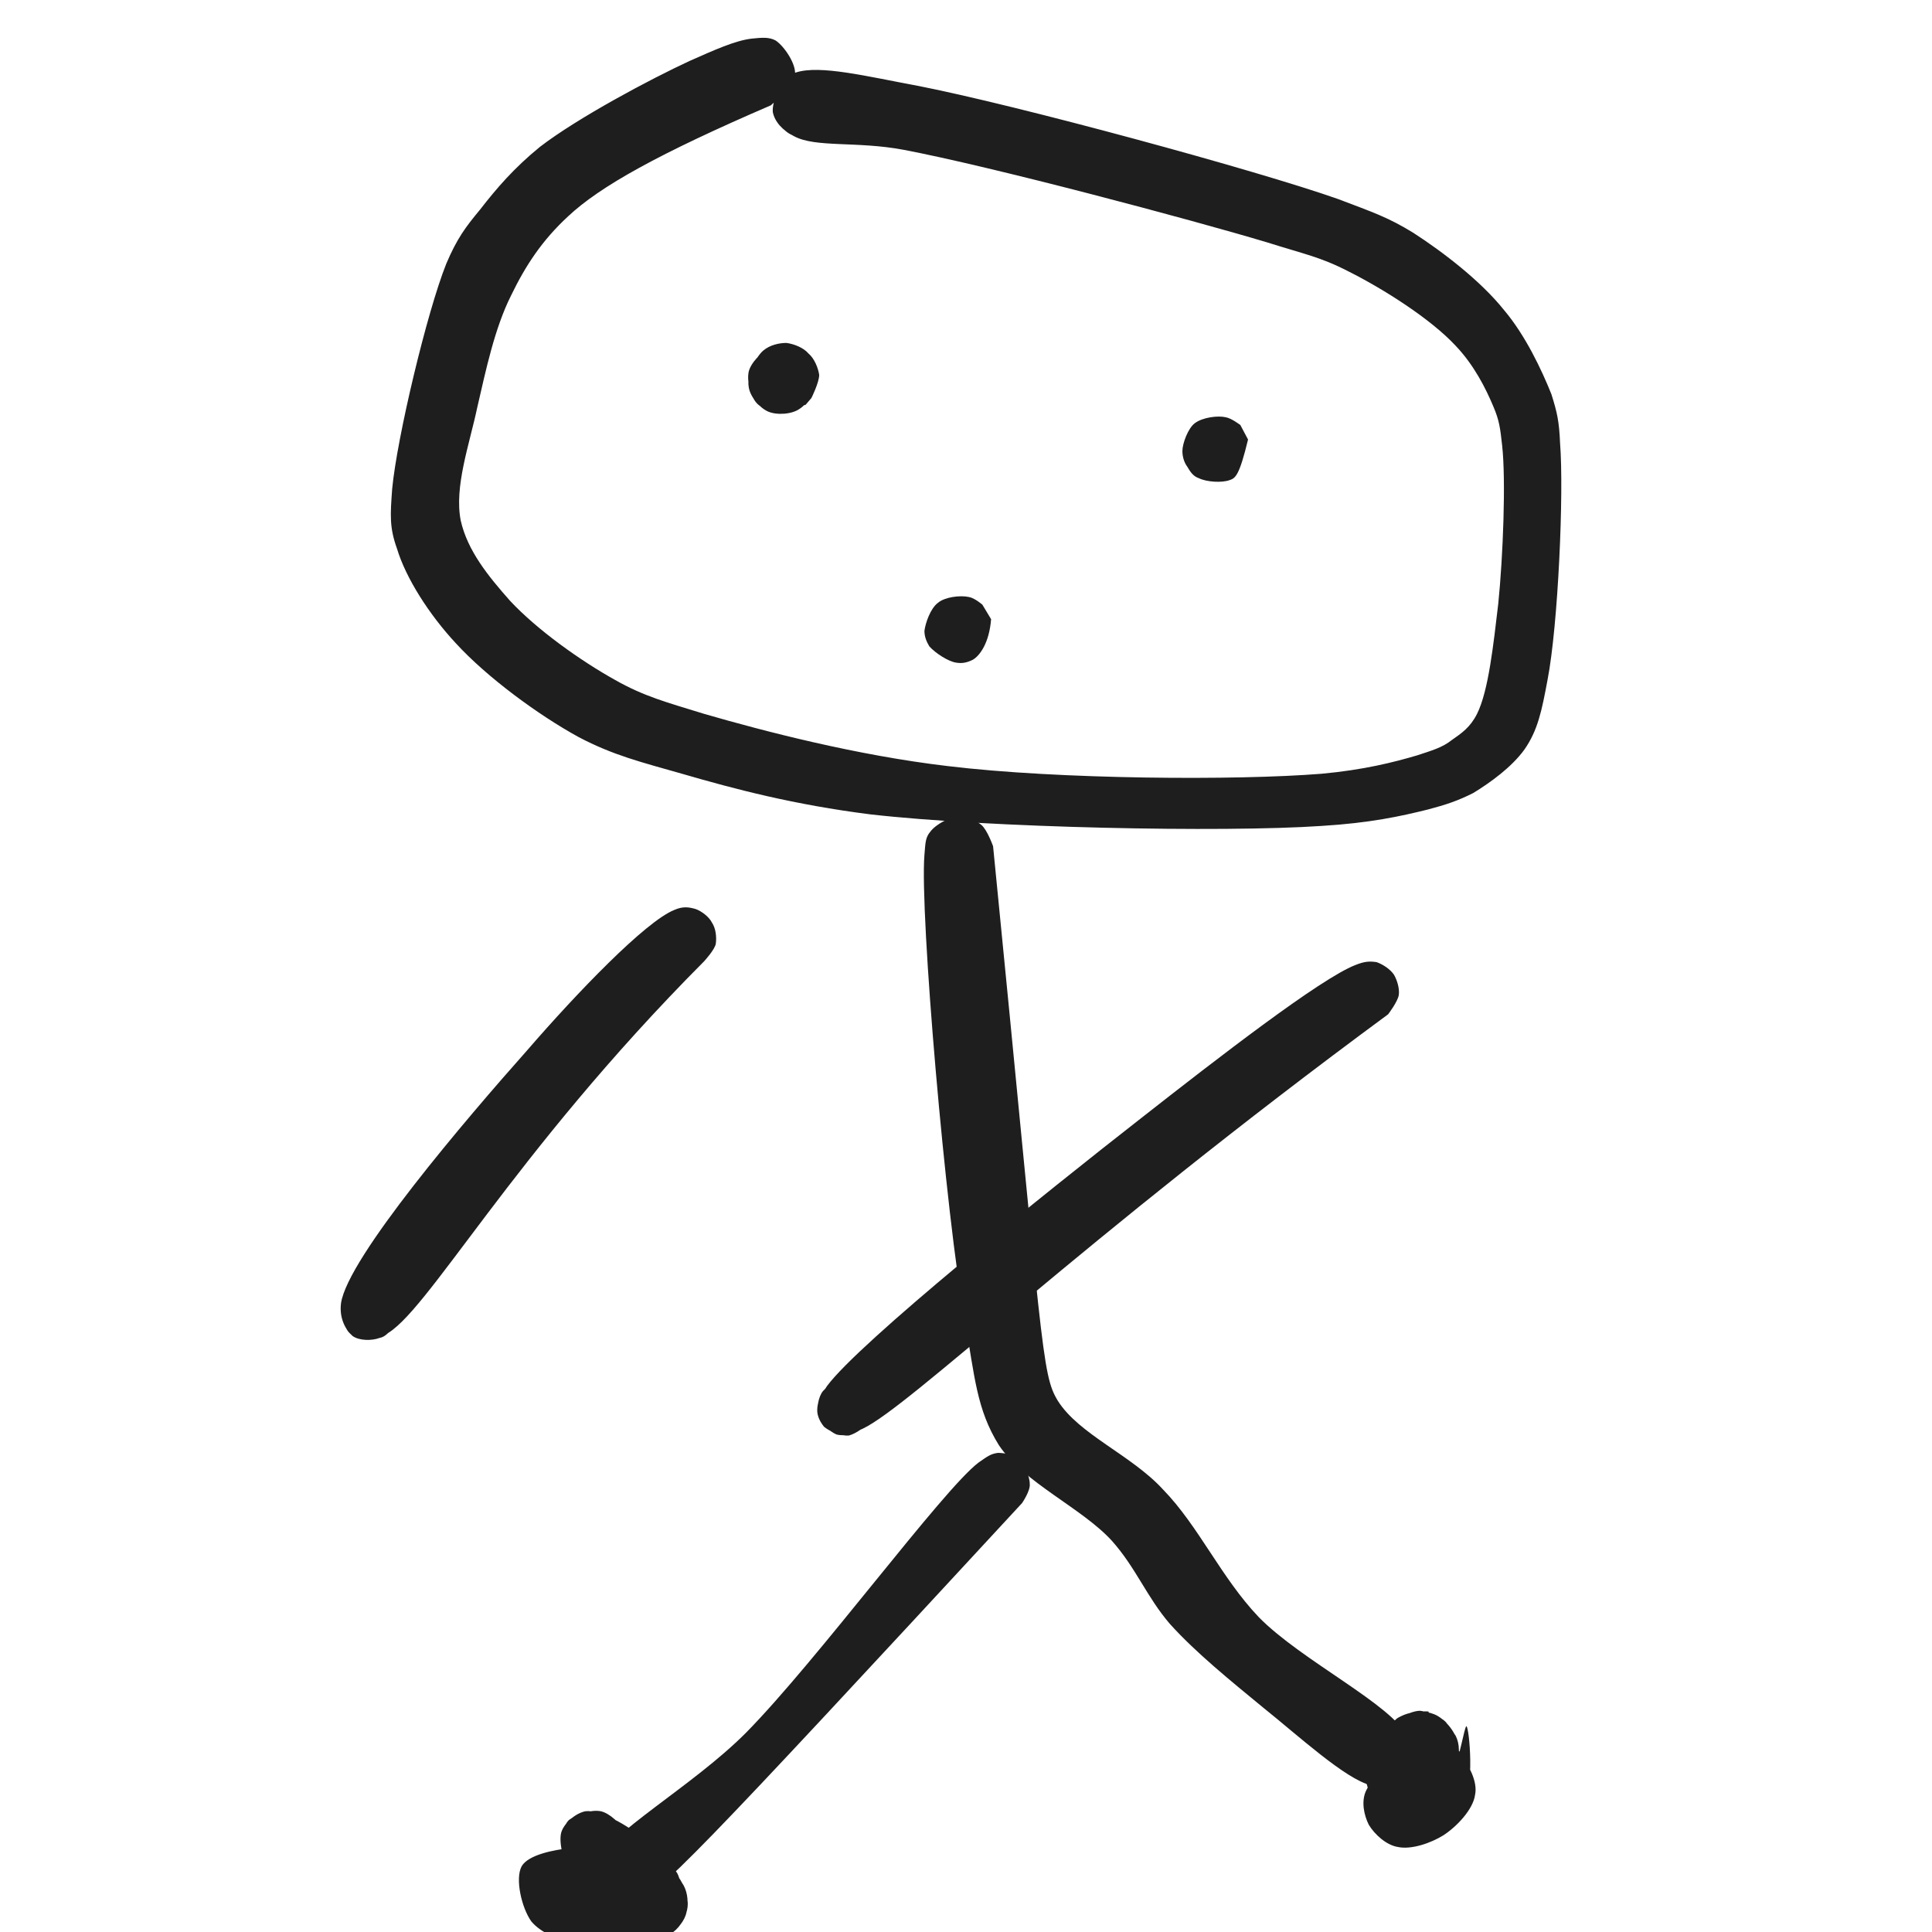 <svg xmlns="http://www.w3.org/2000/svg" xmlns:xlink="http://www.w3.org/1999/xlink" width="200" zoomAndPan="magnify" viewBox="0 0 150 150" height="200" preserveAspectRatio="xMidYMid meet" version="1.0"><defs><clipPath id="500844a649"><path d="M 30.336 2.883 L 121.32 2.883 L 121.32 64.504 L 30.336 64.504 Z M 30.336 2.883 " clip-rule="nonzero"/></clipPath><clipPath id="23a4bcf9ad"><path d="M 59.852 8.176 C 51.148 11.926 46.574 14.477 44.102 16.801 C 42.074 18.676 40.801 20.625 39.676 22.949 C 38.398 25.5 37.727 28.727 37.051 31.648 C 36.449 34.5 35.25 37.801 35.773 40.426 C 36.301 42.75 37.875 44.699 39.602 46.648 C 41.699 48.898 45.074 51.301 47.773 52.801 C 50.023 54.074 51.75 54.523 54.676 55.426 C 59.324 56.773 66.523 58.648 73.574 59.477 C 82.199 60.523 96.074 60.602 102.602 60.074 C 105.898 59.773 108.227 59.176 110.023 58.648 C 111.148 58.273 111.977 58.051 112.727 57.449 C 113.477 56.926 114.148 56.477 114.676 55.426 C 115.574 53.625 115.949 50.023 116.324 46.875 C 116.699 43.199 116.926 37.273 116.625 34.574 C 116.477 33.227 116.398 32.625 115.949 31.574 C 115.352 30.148 114.449 28.352 113.023 26.852 C 111.074 24.75 107.398 22.426 104.699 21.074 C 102.523 19.949 101.25 19.727 98.398 18.824 C 92.398 17.023 76.875 12.898 70.125 11.625 C 66.523 10.949 63.301 11.477 61.648 10.574 C 60.75 10.125 60.148 9.449 60 8.699 C 59.926 7.875 60.602 6.301 61.352 5.852 C 61.949 5.477 63.148 5.477 63.75 5.852 C 64.426 6.148 65.102 7.125 65.176 7.801 C 65.176 8.625 64.273 10.199 63.523 10.574 C 62.926 10.875 61.727 10.727 61.125 10.273 C 60.449 9.824 59.926 8.176 60.074 7.352 C 60.227 6.602 60.898 5.926 61.801 5.625 C 63.676 5.023 67.273 5.926 71.324 6.676 C 78.977 8.176 97.5 13.199 103.875 15.449 C 106.648 16.5 107.773 16.875 109.727 18.074 C 112.051 19.574 114.977 21.824 116.773 24.074 C 118.426 26.023 119.699 28.727 120.449 30.602 C 120.898 32.023 121.051 32.699 121.125 34.426 C 121.426 38.25 120.977 48.523 120.148 52.801 C 119.699 55.199 119.398 56.699 118.352 58.199 C 117.375 59.551 115.727 60.75 114.375 61.574 C 113.176 62.176 112.273 62.477 110.852 62.852 C 108.75 63.375 106.352 63.898 102.602 64.125 C 94.949 64.648 76.727 64.273 67.574 63.227 C 61.648 62.477 57.074 61.273 52.949 60.074 C 49.801 59.176 47.625 58.648 44.926 57.227 C 41.773 55.5 37.801 52.574 35.398 49.949 C 33.301 47.699 31.5 44.852 30.824 42.602 C 30.227 40.949 30.301 39.977 30.449 37.949 C 30.824 33.977 33.148 24.227 34.648 20.477 C 35.477 18.523 36.148 17.625 37.273 16.273 C 38.551 14.625 39.898 13.051 41.926 11.398 C 44.852 9.148 50.477 6.148 53.551 4.727 C 55.426 3.898 57.074 3.148 58.352 3 C 59.102 2.926 59.699 2.852 60.227 3.148 C 60.898 3.602 61.801 4.949 61.727 5.773 C 61.648 6.602 59.852 8.176 59.852 8.176 " clip-rule="nonzero"/></clipPath><clipPath id="898825f19e"><path d="M 71.695 63.293 L 109.805 63.293 L 109.805 138.832 L 71.695 138.832 Z M 71.695 63.293 " clip-rule="nonzero"/></clipPath><clipPath id="4715e71d01"><path d="M 77.102 65.699 C 81 105 80.852 106.648 82.125 108.75 C 83.773 111.375 87.824 112.949 90.301 115.648 C 93.074 118.5 94.801 122.477 97.727 125.551 C 101.023 128.926 108.148 132.375 109.273 134.852 C 109.727 135.977 109.574 137.25 109.125 137.852 C 108.676 138.449 107.625 138.75 106.949 138.75 C 106.426 138.75 105.898 138.449 105.523 138.074 C 105.074 137.625 104.625 136.574 104.773 135.898 C 104.852 135.227 105.523 134.324 106.125 134.023 C 106.801 133.727 107.926 133.801 108.449 134.176 C 109.051 134.477 109.648 135.449 109.648 136.125 C 109.727 136.801 109.273 137.852 108.75 138.227 C 108.148 138.676 107.398 138.824 106.426 138.602 C 104.477 138.148 100.727 134.699 98.102 132.602 C 95.551 130.5 92.852 128.324 90.824 126.074 C 89.023 123.977 88.199 121.727 86.324 119.625 C 84 117.074 79.5 115.125 77.551 112.199 C 75.824 109.426 75.676 106.875 74.926 102.602 C 73.426 94.426 71.398 70.801 71.773 66.375 C 71.852 65.398 71.852 65.023 72.227 64.574 C 72.676 63.977 73.727 63.449 74.398 63.375 C 75 63.375 75.75 63.676 76.199 64.051 C 76.648 64.426 77.102 65.699 77.102 65.699 " clip-rule="nonzero"/></clipPath><clipPath id="3d8a7783aa"><path d="M 45.738 112.789 L 80 112.789 L 80 148.344 L 45.738 148.344 Z M 45.738 112.789 " clip-rule="nonzero"/></clipPath><clipPath id="f3a2d2cb99"><path d="M 79.352 116.699 C 53.699 144.449 51.148 147.074 49.199 147.75 C 48.148 148.125 47.102 148.125 46.574 147.75 C 46.051 147.375 45.75 146.398 45.75 145.875 C 45.75 145.426 45.977 144.898 46.273 144.602 C 46.727 144.227 47.625 143.926 48.227 143.926 C 48.676 143.926 49.125 144.148 49.426 144.523 C 49.801 144.977 50.102 145.875 50.023 146.477 C 49.949 146.926 49.648 147.375 49.352 147.676 C 49.051 147.898 48.523 148.199 48.074 148.199 C 47.551 148.199 46.574 147.898 46.273 147.375 C 45.824 146.852 45.75 145.801 46.125 144.824 C 47.25 142.273 53.699 138.75 57.898 134.551 C 63.449 128.926 73.199 115.648 75.977 113.551 C 76.727 113.023 76.949 112.875 77.477 112.801 C 78 112.801 78.676 112.949 79.051 113.25 C 79.5 113.625 79.949 114.602 79.949 115.199 C 80.023 115.727 79.352 116.699 79.352 116.699 " clip-rule="nonzero"/></clipPath><clipPath id="1aee323152"><path d="M 58.059 26.602 L 63.605 26.602 L 63.605 32.152 L 58.059 32.152 Z M 58.059 26.602 " clip-rule="nonzero"/></clipPath><clipPath id="dda9ffda84"><path d="M 62.551 31.426 C 60.375 32.176 59.25 31.875 58.727 31.273 C 58.273 30.75 57.977 29.625 58.125 28.875 C 58.273 28.199 59.102 27.301 59.773 27.074 C 60.449 26.773 61.648 27 62.25 27.375 C 62.852 27.824 63.375 28.875 63.301 29.625 C 63.301 30.301 62.699 31.352 62.102 31.727 C 61.5 32.176 60.301 32.25 59.625 31.949 C 58.949 31.648 58.199 30.75 58.125 30 C 57.977 29.176 58.648 27.75 59.25 27.227 C 59.773 26.773 60.523 26.625 61.051 26.625 C 61.648 26.699 62.398 27 62.773 27.449 C 63.227 27.824 63.523 28.574 63.602 29.102 C 63.602 29.699 63 30.898 63 30.898 " clip-rule="nonzero"/></clipPath><clipPath id="26ce074db6"><path d="M 91.793 32.309 L 96.926 32.309 L 96.926 37.441 L 91.793 37.441 Z M 91.793 32.309 " clip-rule="nonzero"/></clipPath><clipPath id="5d87eb355a"><path d="M 96.898 34.125 C 96.227 36.898 95.926 37.125 95.477 37.273 C 94.875 37.5 93.676 37.426 93.074 37.125 C 92.625 36.977 92.398 36.602 92.176 36.227 C 91.949 35.926 91.801 35.477 91.801 35.023 C 91.801 34.426 92.25 33.227 92.773 32.852 C 93.375 32.398 94.574 32.25 95.176 32.398 C 95.625 32.477 96.301 33 96.301 33 " clip-rule="nonzero"/></clipPath><clipPath id="b3b2894fc3"><path d="M 26.355 70.316 L 55.695 70.316 L 55.695 104.047 L 26.355 104.047 Z M 26.355 70.316 " clip-rule="nonzero"/></clipPath><clipPath id="1901f0dba7"><path d="M 54.676 74.625 C 39.602 89.773 33.074 102.148 29.852 103.648 C 28.801 104.176 27.75 104.023 27.227 103.574 C 26.625 103.125 26.398 101.625 26.551 100.949 C 26.699 100.5 27.074 100.125 27.523 99.898 C 28.051 99.676 29.102 99.602 29.625 99.898 C 30.148 100.125 30.676 101.023 30.824 101.551 C 30.898 102.074 30.75 102.602 30.523 102.977 C 30.301 103.352 29.926 103.801 29.477 103.875 C 28.875 104.102 27.898 104.102 27.375 103.727 C 26.852 103.273 26.324 102.375 26.477 101.176 C 27 97.648 36.148 86.926 40.949 81.523 C 44.773 77.102 50.102 71.551 52.352 70.648 C 53.023 70.352 53.477 70.426 54 70.574 C 54.449 70.727 55.051 71.176 55.273 71.625 C 55.574 72.074 55.648 72.75 55.574 73.273 C 55.5 73.727 54.676 74.625 54.676 74.625 " clip-rule="nonzero"/></clipPath><clipPath id="48ed4c3fcb"><path d="M 63.289 74.539 L 108.711 74.539 L 108.711 111.609 L 63.289 111.609 Z M 63.289 74.539 " clip-rule="nonzero"/></clipPath><clipPath id="da0fe913dd"><path d="M 107.773 78.75 C 83.852 96.375 70.648 109.199 66.977 110.926 C 66 111.375 65.551 111.523 64.949 111.375 C 64.426 111.148 63.75 110.551 63.523 109.949 C 63.375 109.426 63.523 108.449 63.898 108 C 64.273 107.551 65.176 107.102 65.699 107.176 C 66.301 107.176 67.125 107.699 67.426 108.227 C 67.727 108.75 67.801 109.727 67.5 110.25 C 67.273 110.773 66.449 111.301 65.926 111.449 C 65.324 111.523 64.426 111.148 63.977 110.773 C 63.676 110.398 63.449 109.949 63.449 109.5 C 63.449 108.977 63.602 108.523 64.199 107.625 C 66.676 104.25 81.148 92.625 88.648 86.773 C 94.574 82.125 102.523 75.977 105.227 74.926 C 105.977 74.625 106.352 74.625 106.875 74.699 C 107.324 74.852 107.926 75.227 108.227 75.676 C 108.449 76.051 108.676 76.727 108.602 77.25 C 108.523 77.773 107.773 78.75 107.773 78.75 " clip-rule="nonzero"/></clipPath><clipPath id="7c791b285e"><path d="M 40.27 141.77 L 53.457 141.77 L 53.457 150 L 40.27 150 Z M 40.27 141.77 " clip-rule="nonzero"/></clipPath><clipPath id="deb9947efb"><path d="M 46.875 148.949 C 43.648 148.273 43.875 146.477 44.551 145.727 C 45.449 144.676 48.227 143.852 49.727 143.926 C 50.773 144 52.125 144.676 52.574 145.426 C 52.949 146.102 52.949 147.375 52.574 148.051 C 52.199 148.727 51.227 149.477 50.398 149.551 C 49.574 149.625 47.699 148.949 47.625 148.352 C 47.477 147.523 50.324 144.898 51.301 144.898 C 51.977 144.824 52.648 145.574 52.949 146.176 C 53.324 146.699 53.477 147.523 53.324 148.199 C 53.25 148.801 52.875 149.551 52.273 150 C 51.676 150.375 50.398 150.75 49.648 150.449 C 48.75 150.148 47.699 148.648 47.551 147.824 C 47.398 147.227 47.699 146.551 48 146.023 C 48.375 145.574 48.898 145.051 49.5 144.898 C 50.25 144.75 51.602 144.824 52.199 145.352 C 52.875 145.801 53.398 147.074 53.398 147.824 C 53.398 148.426 53.102 149.102 52.727 149.551 C 52.352 150 51.75 150.449 51.074 150.523 C 50.324 150.676 49.051 150.375 48.449 149.773 C 47.852 149.25 47.477 147.977 47.551 147.227 C 47.699 146.398 48.523 145.352 49.199 145.051 C 49.949 144.676 51.301 144.676 51.977 145.125 C 52.727 145.648 53.398 147.301 53.324 148.199 C 53.324 148.875 52.801 149.551 52.273 150 C 51.75 150.375 51.074 150.602 50.324 150.602 C 49.273 150.602 47.625 150.301 46.574 149.699 C 45.602 149.023 44.551 147.977 44.176 146.926 C 43.801 146.023 43.648 144.602 44.176 143.773 C 44.773 142.801 46.648 141.676 48 141.824 C 49.574 141.977 52.273 144.75 52.801 146.023 C 53.102 146.773 52.875 147.449 52.574 148.051 C 52.199 148.648 51.523 149.102 50.699 149.551 C 49.352 150.227 46.5 151.051 44.773 150.824 C 43.426 150.676 42 150.074 41.25 149.176 C 40.5 148.125 39.977 145.875 40.5 144.898 C 41.023 144 42.977 143.625 44.324 143.477 C 45.602 143.324 47.477 143.324 48.301 144 C 49.125 144.523 49.648 145.949 49.648 146.699 C 49.574 147.375 49.125 147.977 48.676 148.352 C 48.227 148.727 46.875 148.949 46.875 148.949 " clip-rule="nonzero"/></clipPath><clipPath id="46a06ca92a"><path d="M 105.832 132.797 L 114.57 132.797 L 114.57 143.48 L 105.832 143.48 Z M 105.832 132.797 " clip-rule="nonzero"/></clipPath><clipPath id="ec55cad55c"><path d="M 112.199 140.699 C 110.102 141.148 109.648 135.676 109.875 135.602 C 110.023 135.523 111.75 139.273 111.523 139.352 C 111.301 139.5 107.324 135.898 107.477 134.773 C 107.551 133.875 109.352 132.824 110.25 132.824 C 111.148 132.898 112.574 134.023 113.023 134.773 C 113.324 135.375 113.398 136.352 112.949 136.875 C 112.426 137.699 109.648 138.676 108.676 138.301 C 107.926 138.074 107.324 136.727 107.25 135.898 C 107.25 135.148 107.852 133.949 108.449 133.426 C 109.125 132.977 110.477 132.75 111.227 133.051 C 111.977 133.273 112.875 134.25 113.102 135.074 C 113.324 135.824 112.949 137.176 112.426 137.773 C 112.051 138.301 111.449 138.602 110.852 138.676 C 110.25 138.824 109.5 138.75 108.977 138.449 C 108.449 138.227 107.852 137.773 107.625 137.176 C 107.324 136.426 107.324 135.074 107.625 134.398 C 107.926 133.801 108.449 133.352 109.051 133.125 C 109.574 132.898 110.852 132.824 110.926 132.898 C 111 133.125 107.625 134.926 107.477 134.773 C 107.398 134.625 108.227 133.426 108.898 133.199 C 109.727 132.898 111.523 132.977 112.199 133.648 C 112.875 134.25 112.727 136.875 112.949 136.875 C 113.25 136.875 113.699 134.023 113.852 134.023 C 114.074 134.102 114.523 138.898 113.551 140.176 C 112.727 141.301 110.324 141.824 109.125 141.602 C 108.148 141.523 107.324 140.773 106.875 140.102 C 106.273 139.426 105.977 138.301 105.977 137.398 C 105.977 136.574 106.125 135.523 106.801 134.926 C 107.625 134.102 109.949 133.426 111.074 133.727 C 112.051 134.023 112.801 135.227 113.398 136.125 C 114 137.023 114.75 138.301 114.523 139.352 C 114.375 140.477 113.102 141.824 112.051 142.5 C 111.074 143.102 109.574 143.625 108.523 143.398 C 107.625 143.25 106.727 142.426 106.273 141.676 C 105.898 140.926 105.676 139.875 106.051 139.051 C 106.574 137.852 109.051 136.125 110.25 135.75 C 110.926 135.602 111.602 135.676 112.125 135.977 C 112.648 136.273 113.176 136.801 113.398 137.398 C 113.625 137.926 113.625 138.75 113.477 139.273 C 113.25 139.875 112.199 140.699 112.199 140.699 " clip-rule="nonzero"/></clipPath><clipPath id="542b2c60ea"><path d="M 43.48 140.582 L 51.047 140.582 L 51.047 147.496 L 43.48 147.496 Z M 43.48 140.582 " clip-rule="nonzero"/></clipPath><clipPath id="44010ce24f"><path d="M 47.625 147.449 C 43.199 142.875 43.648 141.824 44.176 141.301 C 44.773 140.852 45.898 140.477 46.648 140.625 C 47.324 140.773 48.227 141.602 48.523 142.273 C 48.824 142.949 48.602 144.148 48.227 144.75 C 48 145.273 47.477 145.648 46.875 145.801 C 46.199 145.949 45 145.875 44.398 145.352 C 43.801 144.824 43.352 143.102 43.574 142.273 C 43.801 141.523 44.699 140.773 45.449 140.625 C 46.574 140.477 48.75 141.75 49.727 142.574 C 50.398 143.176 51 144 51 144.676 C 51.074 145.426 50.625 146.477 50.023 146.926 C 49.5 147.449 47.625 147.449 47.625 147.449 " clip-rule="nonzero"/></clipPath><clipPath id="80ccddc9ba"><path d="M 71.742 46.273 L 76.98 46.273 L 76.98 51.512 L 71.742 51.512 Z M 71.742 46.273 " clip-rule="nonzero"/></clipPath><clipPath id="6f197b077b"><path d="M 76.949 48.074 C 76.801 49.949 76.051 50.926 75.523 51.227 C 75.074 51.449 74.699 51.523 74.25 51.449 C 73.648 51.375 72.602 50.699 72.148 50.176 C 71.926 49.801 71.773 49.426 71.773 48.977 C 71.852 48.375 72.227 47.25 72.824 46.801 C 73.352 46.352 74.551 46.199 75.227 46.352 C 75.676 46.426 76.273 46.949 76.273 46.949 " clip-rule="nonzero"/></clipPath></defs><g clip-path="url(#500844a649)"><g clip-path="url(#23a4bcf9ad)"><path fill="#1e1e1e" d="M 27.449 0 L 124.203 0 L 124.203 67.125 L 27.449 67.125 Z M 27.449 0 " fill-opacity="1" fill-rule="nonzero"/></g></g><g clip-path="url(#898825f19e)"><g clip-path="url(#4715e71d01)"><path fill="#1e1e1e" d="M 68.773 60.375 L 112.727 60.375 L 112.727 141.75 L 68.773 141.75 Z M 68.773 60.375 " fill-opacity="1" fill-rule="nonzero"/></g></g><g clip-path="url(#3d8a7783aa)"><g clip-path="url(#f3a2d2cb99)"><path fill="#1e1e1e" d="M 42.75 109.801 L 83.023 109.801 L 83.023 151.176 L 42.75 151.176 Z M 42.75 109.801 " fill-opacity="1" fill-rule="nonzero"/></g></g><g clip-path="url(#1aee323152)"><g clip-path="url(#dda9ffda84)"><path fill="#1e1e1e" d="M 55.125 23.625 L 66.676 23.625 L 66.676 35.176 L 55.125 35.176 Z M 55.125 23.625 " fill-opacity="1" fill-rule="nonzero"/></g></g><g clip-path="url(#26ce074db6)"><g clip-path="url(#5d87eb355a)"><path fill="#1e1e1e" d="M 88.801 29.398 L 99.965 29.398 L 99.965 40.352 L 88.801 40.352 Z M 88.801 29.398 " fill-opacity="1" fill-rule="nonzero"/></g></g><g clip-path="url(#b3b2894fc3)"><g clip-path="url(#1901f0dba7)"><path fill="#1e1e1e" d="M 23.477 67.574 L 58.574 67.574 L 58.574 106.926 L 23.477 106.926 Z M 23.477 67.574 " fill-opacity="1" fill-rule="nonzero"/></g></g><g clip-path="url(#48ed4c3fcb)"><g clip-path="url(#da0fe913dd)"><path fill="#1e1e1e" d="M 60.449 71.699 L 111.551 71.699 L 111.551 114.449 L 60.449 114.449 Z M 60.449 71.699 " fill-opacity="1" fill-rule="nonzero"/></g></g><g clip-path="url(#7c791b285e)"><g clip-path="url(#deb9947efb)"><path fill="#1e1e1e" d="M 37.5 138.824 L 56.402 138.824 L 56.402 153.898 L 37.5 153.898 Z M 37.5 138.824 " fill-opacity="1" fill-rule="nonzero"/></g></g><g clip-path="url(#46a06ca92a)"><g clip-path="url(#ec55cad55c)"><path fill="#1e1e1e" d="M 102.977 129.824 L 117.602 129.824 L 117.602 146.391 L 102.977 146.391 Z M 102.977 129.824 " fill-opacity="1" fill-rule="nonzero"/></g></g><g clip-path="url(#542b2c60ea)"><g clip-path="url(#44010ce24f)"><path fill="#1e1e1e" d="M 40.426 137.625 L 54.051 137.625 L 54.051 150.449 L 40.426 150.449 Z M 40.426 137.625 " fill-opacity="1" fill-rule="nonzero"/></g></g><g clip-path="url(#80ccddc9ba)"><g clip-path="url(#6f197b077b)"><path fill="#1e1e1e" d="M 68.773 43.352 L 80.039 43.352 L 80.039 54.523 L 68.773 54.523 Z M 68.773 43.352 " fill-opacity="1" fill-rule="nonzero"/></g></g></svg>